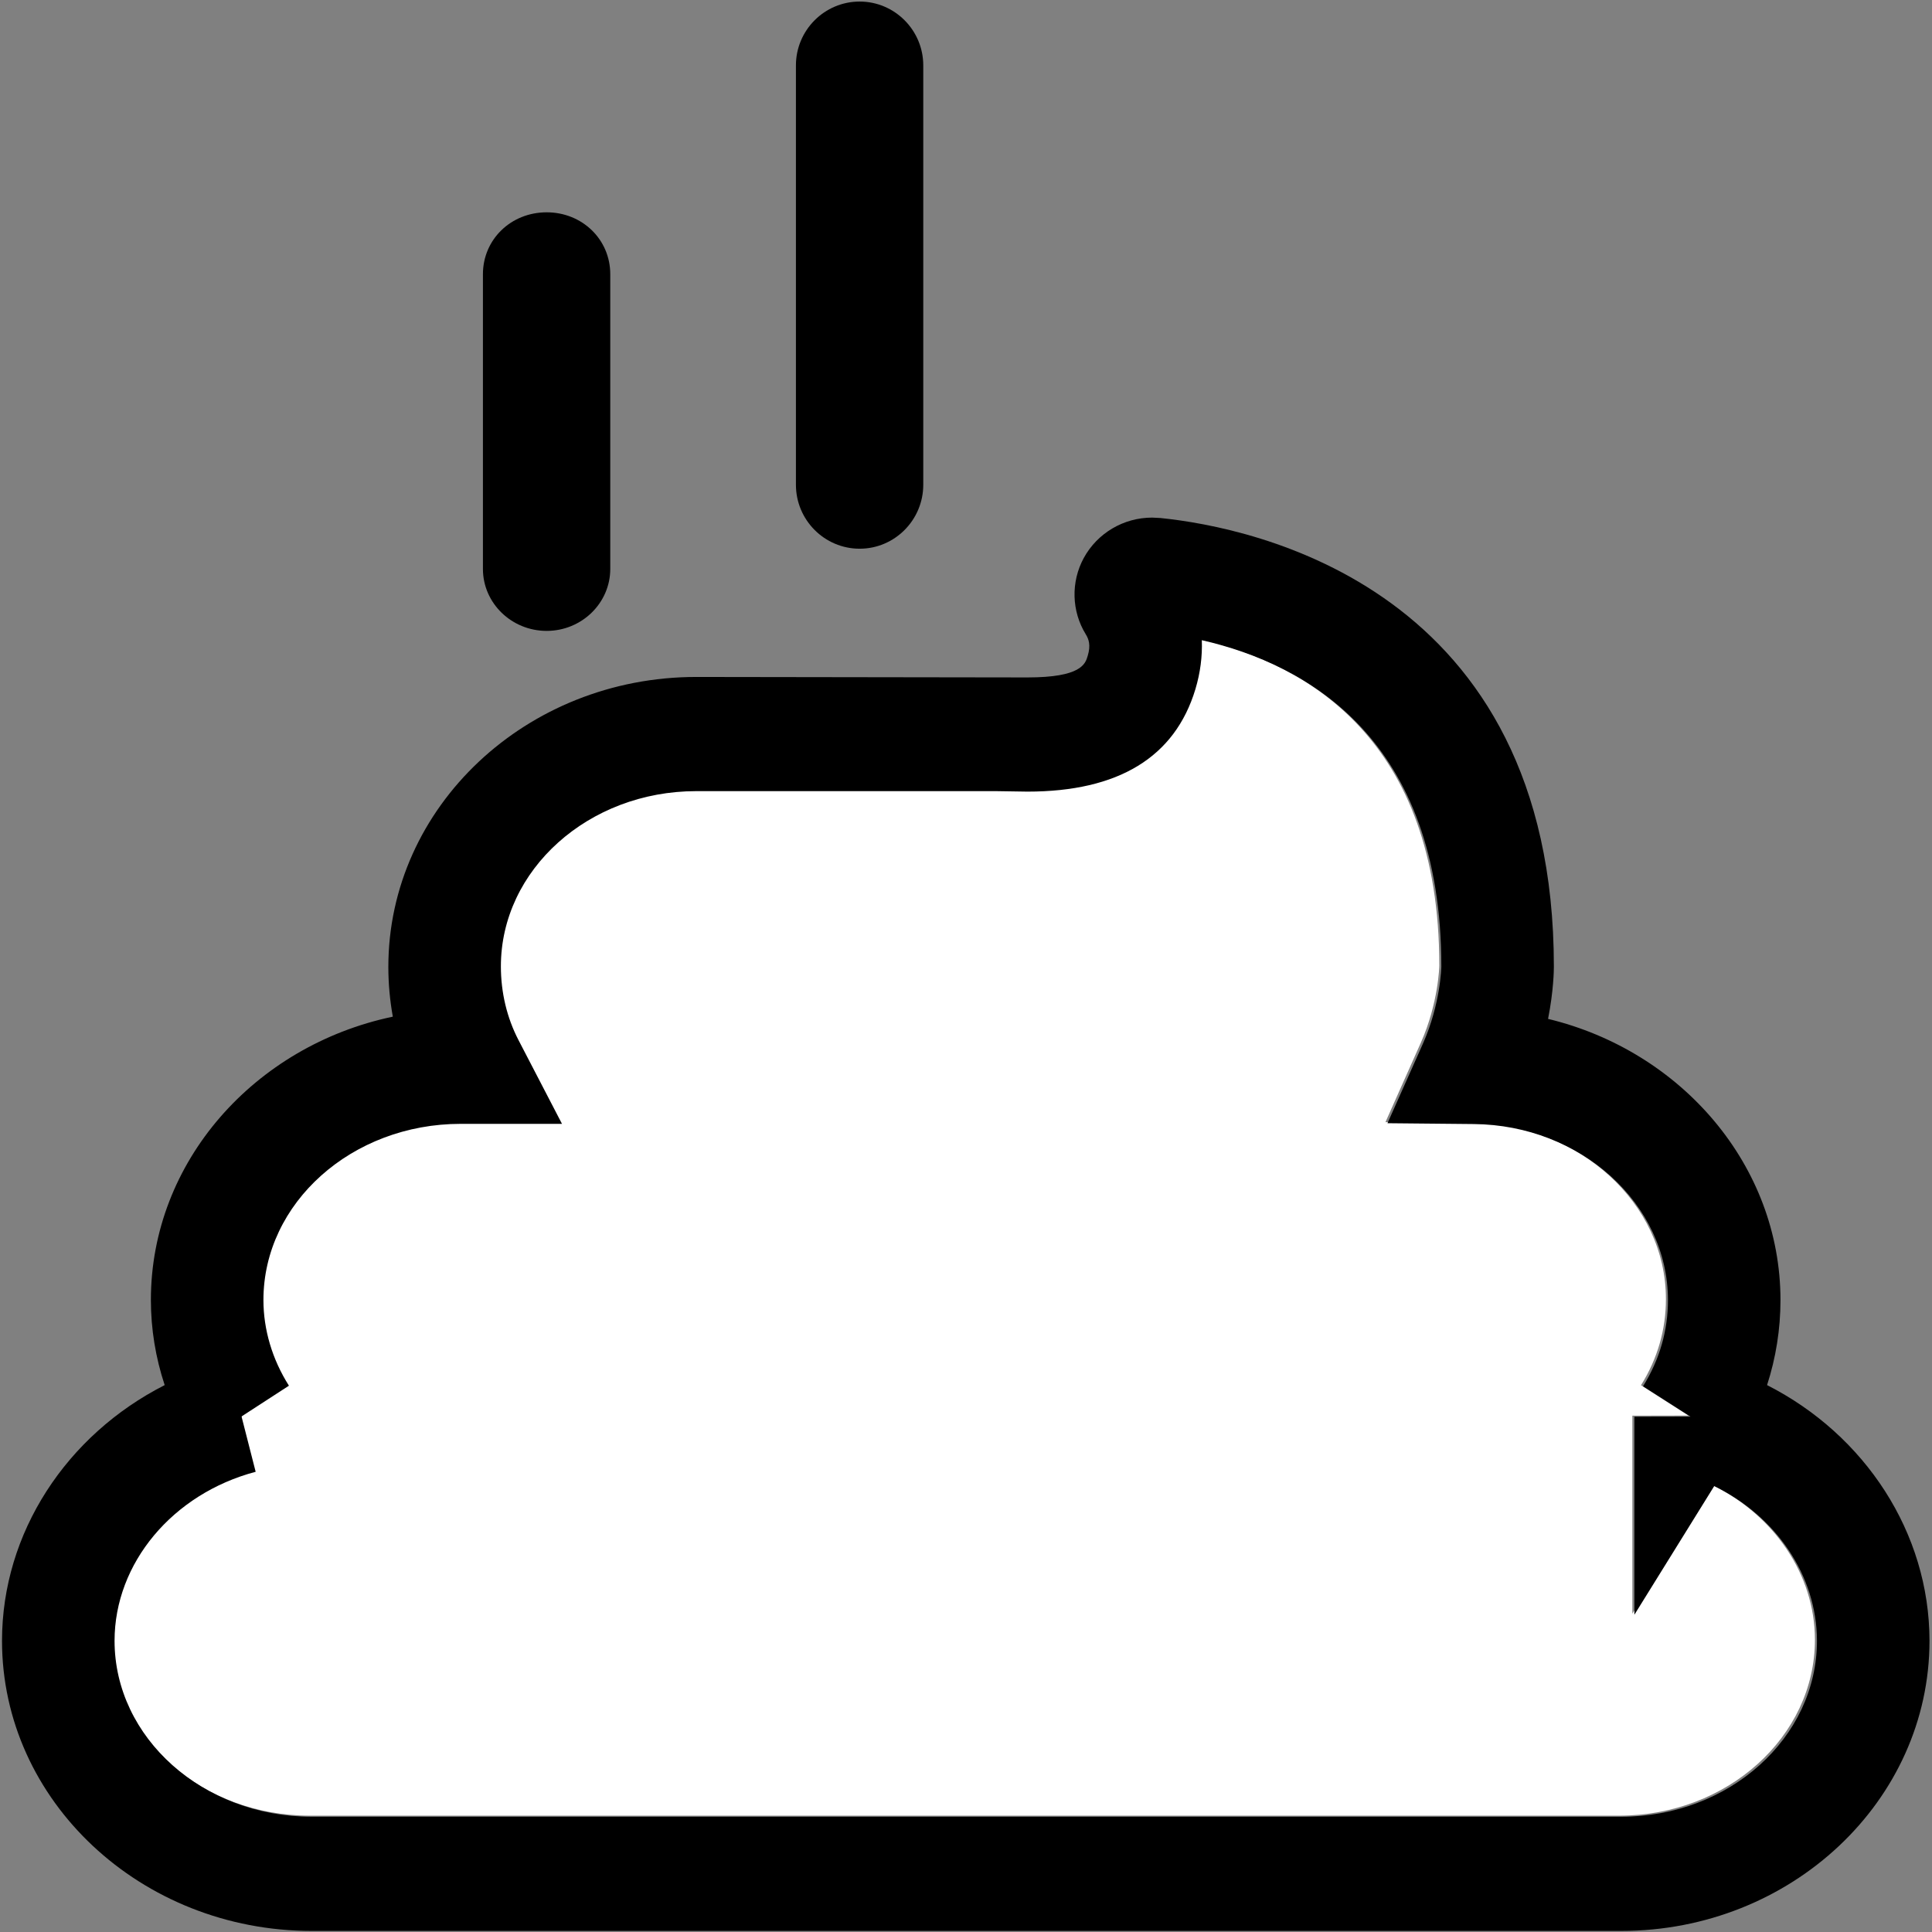 <?xml version="1.0" encoding="UTF-8" standalone="no"?>
<svg
   xmlns:dc="http://purl.org/dc/elements/1.1/"
   xmlns:cc="http://creativecommons.org/ns#"
   xmlns:rdf="http://www.w3.org/1999/02/22-rdf-syntax-ns#"
   xmlns:svg="http://www.w3.org/2000/svg"
   xmlns="http://www.w3.org/2000/svg"
   viewBox="0 0 188.973 188.973"
   height="188.973"
   width="188.973"
   xml:space="preserve"
   id="svg2"
   version="1.1"><rect x="0" y="0" width="188.973" height="188.973" fill="#808080" stroke="none"/><defs
     id="defs6"><clipPath
       id="clipPath18"
       clipPathUnits="userSpaceOnUse"><path
         id="path16"
         d="M 0,141.73 H 141.73 V 0 H 0 Z" /></clipPath></defs><g
     transform="matrix(1.333,0,0,-1.333,0,188.973)"
     id="g10"><g
       id="g12"><g
         clip-path="url(#clipPath18)"
         id="g14"><g
           transform="translate(8.257,21.448)"
           id="g20"><path
             id="path22"
             style="fill:#ffffff;fill-opacity:1;fill-rule:nonzero;stroke:none"
             d="m 0,0 c 0,-7.118 6.495,-12.912 14.473,-12.912 h 96.08 c 7.925,0 14.365,5.794 14.365,12.912 -0.005,4.773 -2.995,9.133 -7.538,11.353 L 111.521,1.91 v 14.528 l 4.118,0.009 -3.484,2.226 c 1.216,1.953 1.829,4.081 1.829,6.322 0,7.055 -6.393,12.848 -14.247,12.921 l -6.333,0.061 2.607,5.852 c 1.285,2.892 1.345,5.606 1.345,5.633 0,16.602 -9.742,22.169 -17.575,23.958 0.043,-1.178 -0.108,-2.386 -0.473,-3.6 -1.506,-4.986 -5.644,-7.511 -12.322,-7.511 l -2.301,0.035 H 42.681 c -7.903,0 -14.333,-5.769 -14.333,-12.858 0,-1.923 0.446,-3.78 1.296,-5.414 l 3.188,-6.141 h -7.436 c -7.978,0 -14.472,-5.795 -14.472,-12.924 0,-2.177 0.645,-4.353 1.871,-6.29 L 9.333,16.47 v -0.072 l 1.021,-3.999 C 4.258,10.786 0,5.69 0,0" /></g><g
           transform="translate(118.959,8.457)"
           id="g24"><path
             id="path26"
             style="fill:#000000;fill-opacity:1;fill-rule:nonzero;stroke:none"
             d="m 0,0 h -96.08 c -7.979,0 -14.473,5.794 -14.473,12.912 0,5.691 4.258,10.786 10.354,12.4 l -1.022,3.999 v 0.071 l 3.463,2.247 c -1.226,1.937 -1.871,4.113 -1.871,6.29 0,7.129 6.494,12.924 14.473,12.924 h 7.435 l -3.189,6.141 c -0.85,1.634 -1.295,3.492 -1.295,5.414 0,7.089 6.43,12.858 14.332,12.858 h 22.005 l 2.301,-0.035 c 6.677,0 10.816,2.525 12.322,7.511 0.365,1.214 0.516,2.422 0.473,3.601 7.833,-1.79 17.575,-7.357 17.575,-23.959 0,-0.027 -0.06,-2.741 -1.345,-5.633 l -2.607,-5.852 6.333,-0.061 C -2.962,50.755 3.431,44.962 3.431,37.907 3.431,35.666 2.817,33.538 1.602,31.585 L 5.086,29.359 0.968,29.35 V 14.822 l 5.859,9.443 C 11.37,22.045 14.359,17.686 14.365,12.912 14.365,5.794 7.925,0 0,0 m 10.704,31.673 c 0.65,2.007 0.984,4.113 0.984,6.234 0,9.891 -7.274,18.279 -17.053,20.638 0.408,2.083 0.425,3.567 0.425,3.829 0,27.829 -22.101,32.237 -28.874,32.924 l -0.604,0.03 c -2.096,0 -4.016,-1.135 -5.016,-2.962 -0.957,-1.759 -0.897,-3.911 0.146,-5.6 0.216,-0.354 0.382,-0.79 0.141,-1.587 -0.173,-0.589 -0.474,-1.579 -4.42,-1.579 l -24.306,0.035 c -12.455,0 -22.59,-9.527 -22.59,-21.277 0,-1.227 0.113,-2.45 0.328,-3.65 -10.144,-2.133 -17.752,-10.644 -17.752,-20.789 0,-2.122 0.344,-4.228 1.012,-6.246 -7.205,-3.661 -11.936,-10.839 -11.936,-18.761 0,-11.744 10.194,-21.29 22.731,-21.29 H 0 c 12.473,0 22.623,9.546 22.623,21.297 -0.011,7.926 -4.731,15.104 -11.919,18.754" /></g><g
           transform="translate(40.113,95.472)"
           id="g28"><path
             id="path30"
             style="fill:#000000;fill-opacity:1;fill-rule:nonzero;stroke:none"
             d="m 0,0 c 2.57,0 4.667,2.04 4.667,4.547 v 21.626 c 0,2.548 -2.054,4.541 -4.667,4.541 -2.623,0 -4.677,-1.993 -4.677,-4.541 V 4.547 C -4.677,2.04 -2.58,0 0,0" /></g><g
           transform="translate(63.08,101.502)"
           id="g32"><path
             id="path34"
             style="fill:#000000;fill-opacity:1;fill-rule:nonzero;stroke:none"
             d="m 0,0 c 2.57,0 4.667,2.105 4.667,4.694 v 30.769 c 0,2.583 -2.097,4.686 -4.667,4.686 -2.58,0 -4.677,-2.103 -4.677,-4.686 V 4.694 C -4.677,2.105 -2.58,0 0,0" /></g></g></g></g></svg>
